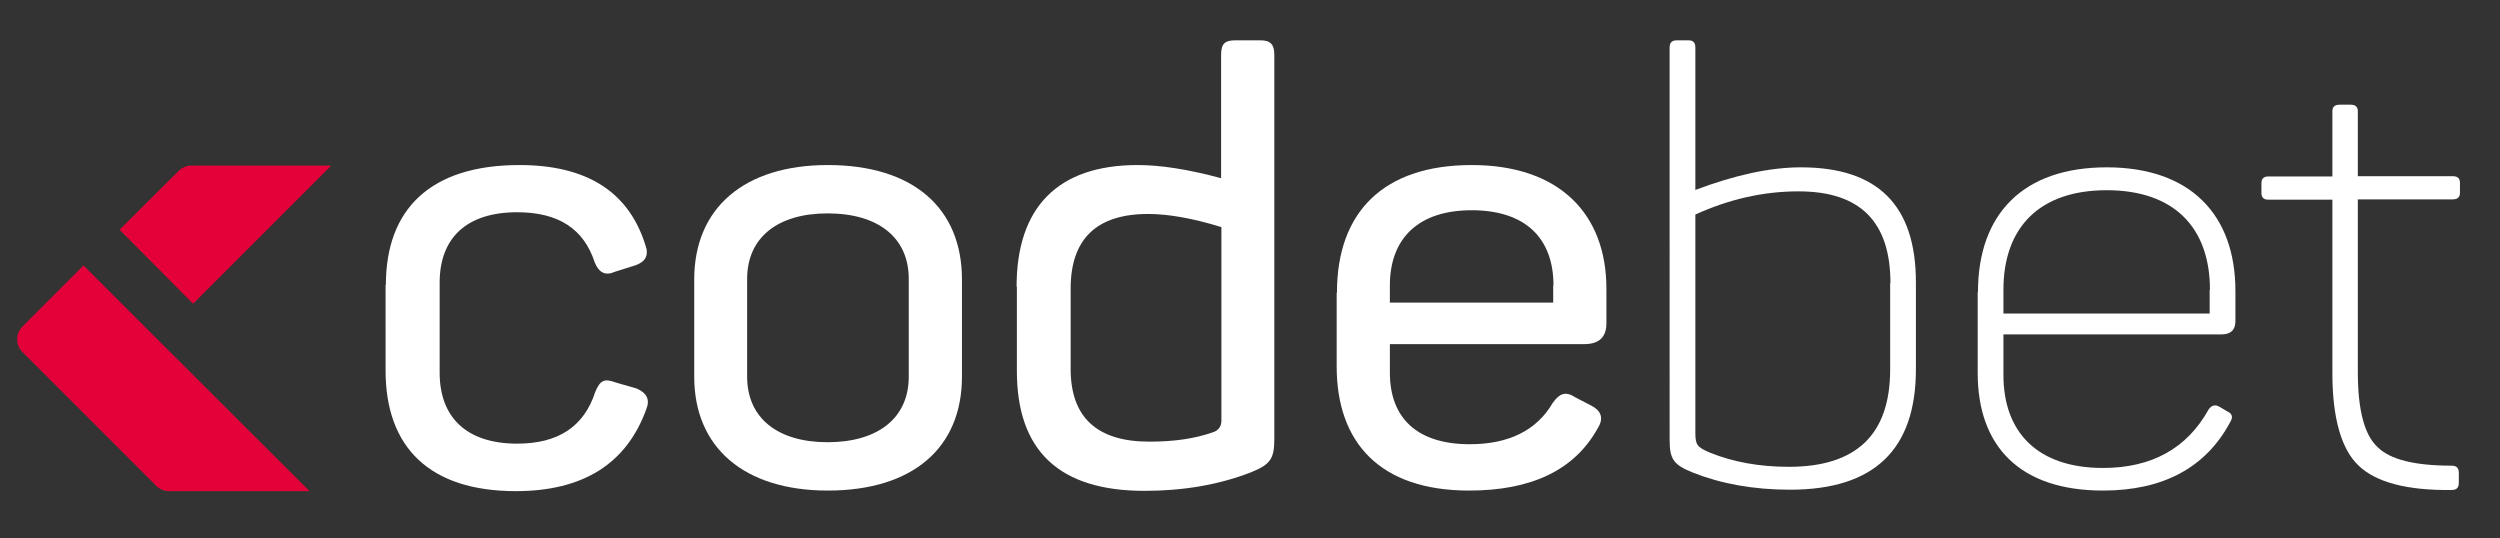<?xml version="1.0" encoding="utf-8"?>
<!-- Generator: Adobe Illustrator 22.1.0, SVG Export Plug-In . SVG Version: 6.00 Build 0)  -->
<svg version="1.1" id="Lager_1" xmlns="http://www.w3.org/2000/svg" xmlns:xlink="http://www.w3.org/1999/xlink" x="0px" y="0px"
	 viewBox="0 0 874 188.1" style="enable-background:new 0 0 874 188.1;" xml:space="preserve">
<rect x="0" y="0" width="874" height="188.1" fill="#333333" stroke="none"/>
<style type="text/css">
	.st0{fill:#E40038;}
	.st1{fill:#FFFFFF;}
</style>
<g>
	<path class="st0" d="M115.8,57.9l-48.3,48.3L41.8,80.3l20.7-20.6c1.1-1.1,2.7-1.8,4.4-1.8H115.8z"/>
	<path class="st0" d="M108.2,171.7H59.1c-1.5,0-2.9-0.5-4-1.4c-0.3-0.3-0.6-0.5-0.8-0.8L7.4,122.6c-0.9-1.1-1.4-2.5-1.4-4
		c0-1.7,0.7-3.2,1.8-4.4l21.4-21.4l25.8,25.8L108.2,171.7z"/>
</g>
<g>
	<path class="st1" d="M134.9,99.6c0-26.5,15.6-41.9,46.7-41.9c23.6,0,38.2,9.4,44,27.9c1.3,3.5,0.2,5.8-3.3,7.1l-7.3,2.3
		c-3.3,1.5-5.6,0.4-7.1-3.3c-3.8-11.7-12.7-17.5-27.1-17.5c-17.7,0-27.1,9-27.1,24.6v31.5c0,15.6,9.4,24.8,27.1,24.8
		c14.4,0,23.4-6,27.3-18.1c1.7-4,3.1-4.8,7.1-3.3l7.3,2.1c3.5,1.5,4.8,3.8,3.5,7.1c-6.9,19.2-22.1,28.8-45.7,28.8
		c-30.2,0-45.5-15.4-45.5-42.1V99.6z"/>
	<path class="st1" d="M242.7,97.7c0-25,17.5-40,46.7-40c29.8,0,46.9,15,46.9,40v34c0,24.8-17.1,39.8-46.9,39.8
		c-29.2,0-46.7-15-46.7-39.8V97.7z M317.7,97.5c0-14.4-10.6-22.9-28.4-22.9c-17.5,0-28.1,8.5-28.1,22.9v34.2
		c0,14.4,10.6,22.9,28.1,22.9c17.7,0,28.4-8.5,28.4-22.9V97.5z"/>
	<path class="st1" d="M355.4,100.2c0-27.5,14.2-42.5,42.3-42.5c8.1,0,17.7,1.5,29.2,4.6V19.1c0-4,1.5-5,5-5h8.8c3.5,0,4.8,1.5,4.8,5
		v134.5c0,6.9-1.5,8.8-8.1,11.5c-11.3,4.4-23.8,6.5-37.3,6.5c-29.8,0-44.6-14-44.6-41.9V100.2z M427,79.4c-10-3.1-18.6-4.6-25.6-4.6
		c-18.1,0-27.1,8.8-27.1,26.1V129c0,16.9,9.2,25.4,27.5,25.4c8.5,0,15.8-1,22.3-3.3c1.9-0.6,2.9-2.1,2.9-4V79.4z"/>
	<path class="st1" d="M467.4,102.3c0-28.4,16.5-44.6,47.1-44.6c30.9,0,47.1,17.3,47.1,43.2v12.1c0,4.8-2.5,7.3-7.7,7.3h-68v10
		c0,16.1,9.8,25,27.9,25c13.6,0,23.4-4.8,29-14.4c2.5-3.5,4.6-4.2,8.1-1.9l5.6,2.9c3.5,1.9,4.2,4.6,1.9,8.1
		c-8.1,14.4-23.1,21.5-44.8,21.5c-31.1,0-46.3-16.7-46.3-43.4V102.3z M543.1,99.8c0-16.7-10-26.3-28.6-26.3
		c-18.6,0-28.6,9.8-28.6,26.3v6h57.1V99.8z"/>
	<path class="st1" d="M590.4,14.1c1.5,0,2.3,0.8,2.3,2.5v49.8c13.8-5.2,26.1-7.9,36.9-7.9c26.9,0,40.2,13.3,40.2,40.2v30.4
		c0,28.1-14.6,42.1-44,42.1c-12.9,0-24.2-2.1-34-6c-6.7-2.7-8.1-4.6-8.1-11.5V16.6c0-1.7,0.8-2.5,2.5-2.5H590.4z M660.9,99
		c0-21.5-10.6-32.1-32.1-32.1c-12.3,0-24.2,2.7-36.1,8.1v76.3c0,4.2,0.6,5,5,6.9c8.1,3.3,17.3,5,27.7,5c23.6,0,35.4-11.3,35.4-34V99
		z"/>
	<path class="st1" d="M691.5,102.1c0-27.3,15.8-43.6,45-43.6c29.4,0,45,16.7,45,43.2v10.6c0,3.1-1.7,4.6-4.8,4.6h-76.3v14.2
		c0,20.2,12.1,32.5,34.8,32.5c17.1,0,29.4-6.9,36.9-20.4c1-1.5,2.3-1.9,3.8-1l2.9,1.7c1.7,0.8,1.9,2.1,0.8,3.8
		c-8.5,15.8-23.4,23.8-44.4,23.8c-29,0-43.8-15.4-43.8-41.1V102.1z M772.6,101.3c0-21.7-12.5-34.8-36.1-34.8
		c-23.6,0-36.1,13.1-36.1,34.8v8.3h72.1V101.3z"/>
	<path class="st1" d="M821.8,36.6c1.7,0,2.5,0.8,2.5,2.3v22.7h33.2c1.7,0,2.5,0.8,2.5,2.3v3.5c0,1.5-0.8,2.3-2.5,2.3h-33.2v60.5
		c0,13.1,2.3,21.9,6.9,26.1c4.4,4.4,13.1,6.5,25.9,6.5c1.7,0,2.5,0.8,2.5,2.5v3.5c0,1.7-0.8,2.5-2.5,2.5
		c-15.6,0.2-26.5-2.7-32.5-8.5c-6-5.6-9.2-16.5-9.2-32.3V69.8h-22.5c-1.5,0-2.3-0.8-2.3-2.3v-3.5c0-1.5,0.8-2.3,2.3-2.3h22.5V38.9
		c0-1.5,0.8-2.3,2.5-2.3H821.8z"/>
</g>
</svg>
